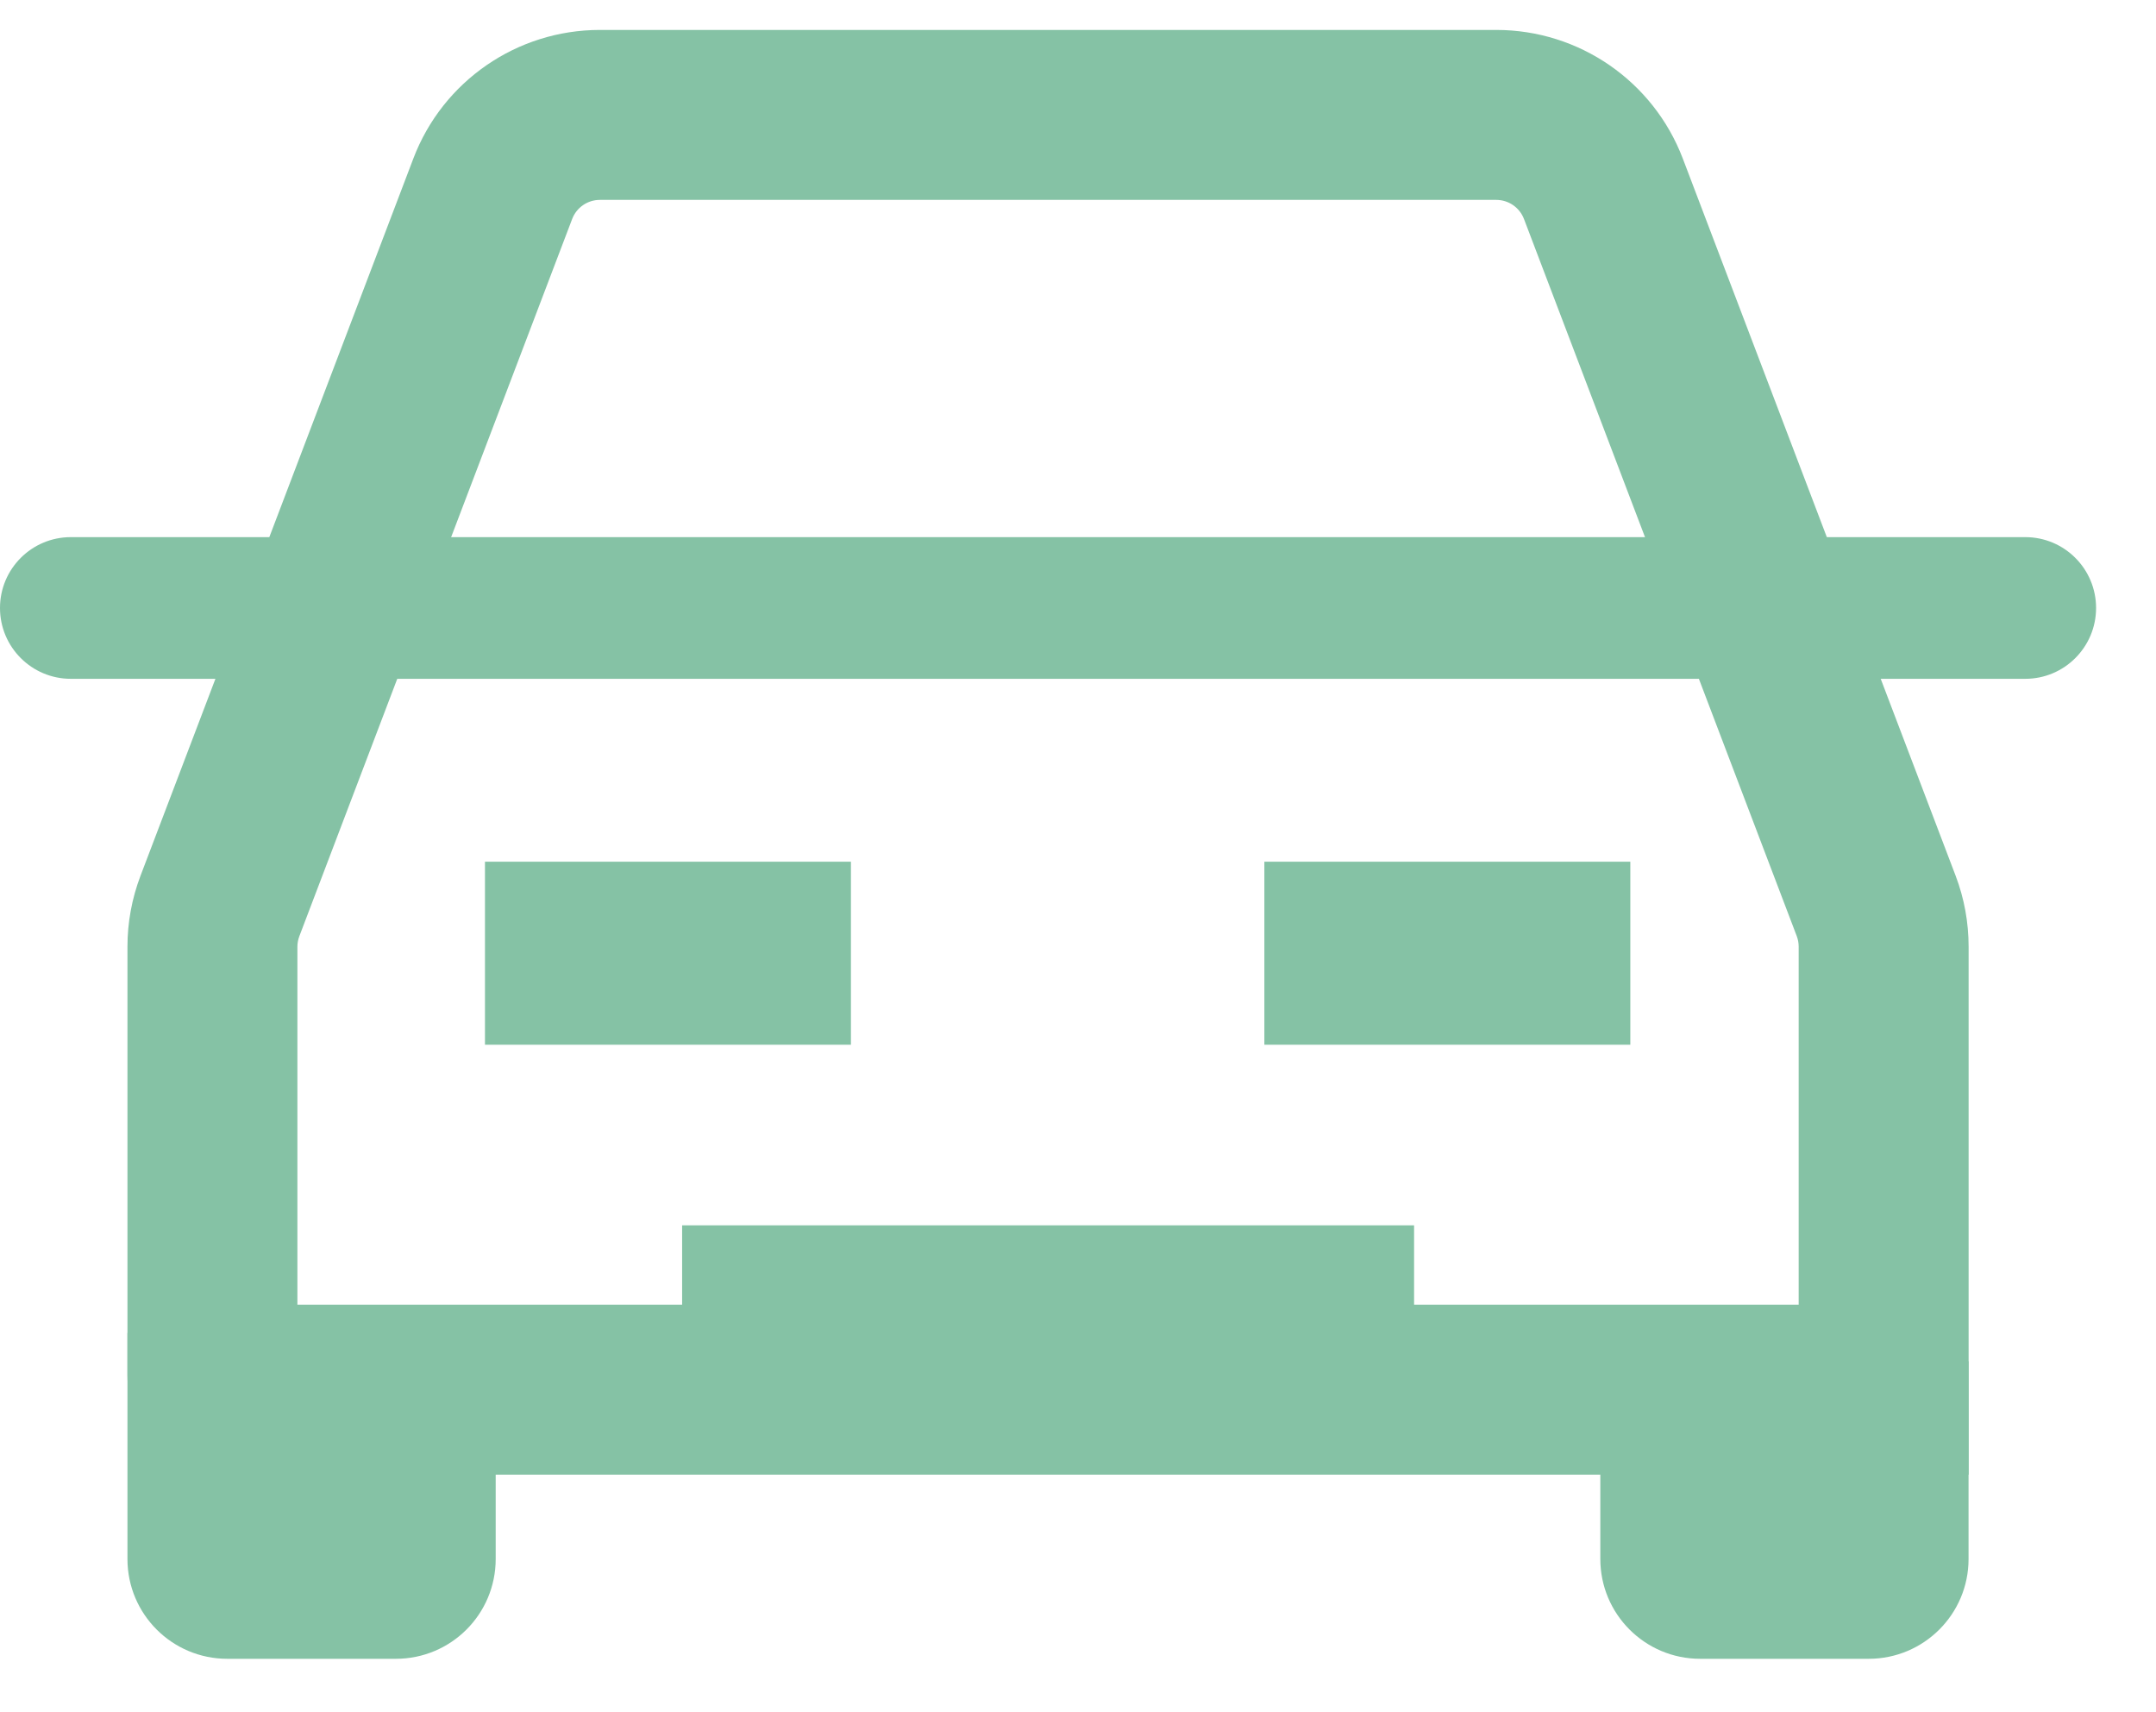 <svg width="34" height="27" viewBox="0 0 34 27" fill="none" xmlns="http://www.w3.org/2000/svg">
<path fill-rule="evenodd" clip-rule="evenodd" d="M23.596 3.152H9.46C9.266 3.152 9.092 3.272 9.023 3.453L4.721 14.762C4.701 14.815 4.69 14.872 4.69 14.928V20.573H28.365V14.928C28.365 14.872 28.355 14.815 28.335 14.762L24.033 3.453C23.964 3.272 23.79 3.152 23.596 3.152ZM9.46 0.472C8.153 0.472 6.982 1.279 6.518 2.501L2.216 13.809C2.08 14.167 2.01 14.546 2.01 14.928V21.679C2.01 22.548 2.715 23.253 3.584 23.253H31.045V14.928C31.045 14.546 30.976 14.167 30.84 13.809L26.538 2.501C26.073 1.279 24.902 0.472 23.596 0.472H9.46Z" fill="#85C2A5"/>
<path fill-rule="evenodd" clip-rule="evenodd" d="M0 9.587C0 8.97 0.5 8.47 1.117 8.47H31.939C32.555 8.47 33.055 8.97 33.055 9.587C33.055 10.204 32.555 10.704 31.939 10.704H1.117C0.5 10.704 0 10.204 0 9.587Z" fill="#85C2A5"/>
<path d="M2.01 21.02H6.243C7.113 21.02 7.817 21.725 7.817 22.595V24.583C7.817 25.453 7.113 26.157 6.243 26.157H3.584C2.715 26.157 2.01 25.453 2.01 24.583V21.02Z" fill="#85C2A5"/>
<path d="M7.648 13.588H13.419V16.474H7.648V13.588Z" fill="#85C2A5"/>
<path d="M10.757 19.322H22.3V21.158H10.757V19.322Z" fill="#85C2A5"/>
<path d="M19.939 13.588H25.71V16.474H19.939V13.588Z" fill="#85C2A5"/>
<path d="M25.237 21.467H31.044V24.583C31.044 25.452 30.339 26.157 29.47 26.157H26.811C25.941 26.157 25.237 25.452 25.237 24.583V21.467Z" fill="#85C2A5"/>
</svg>
